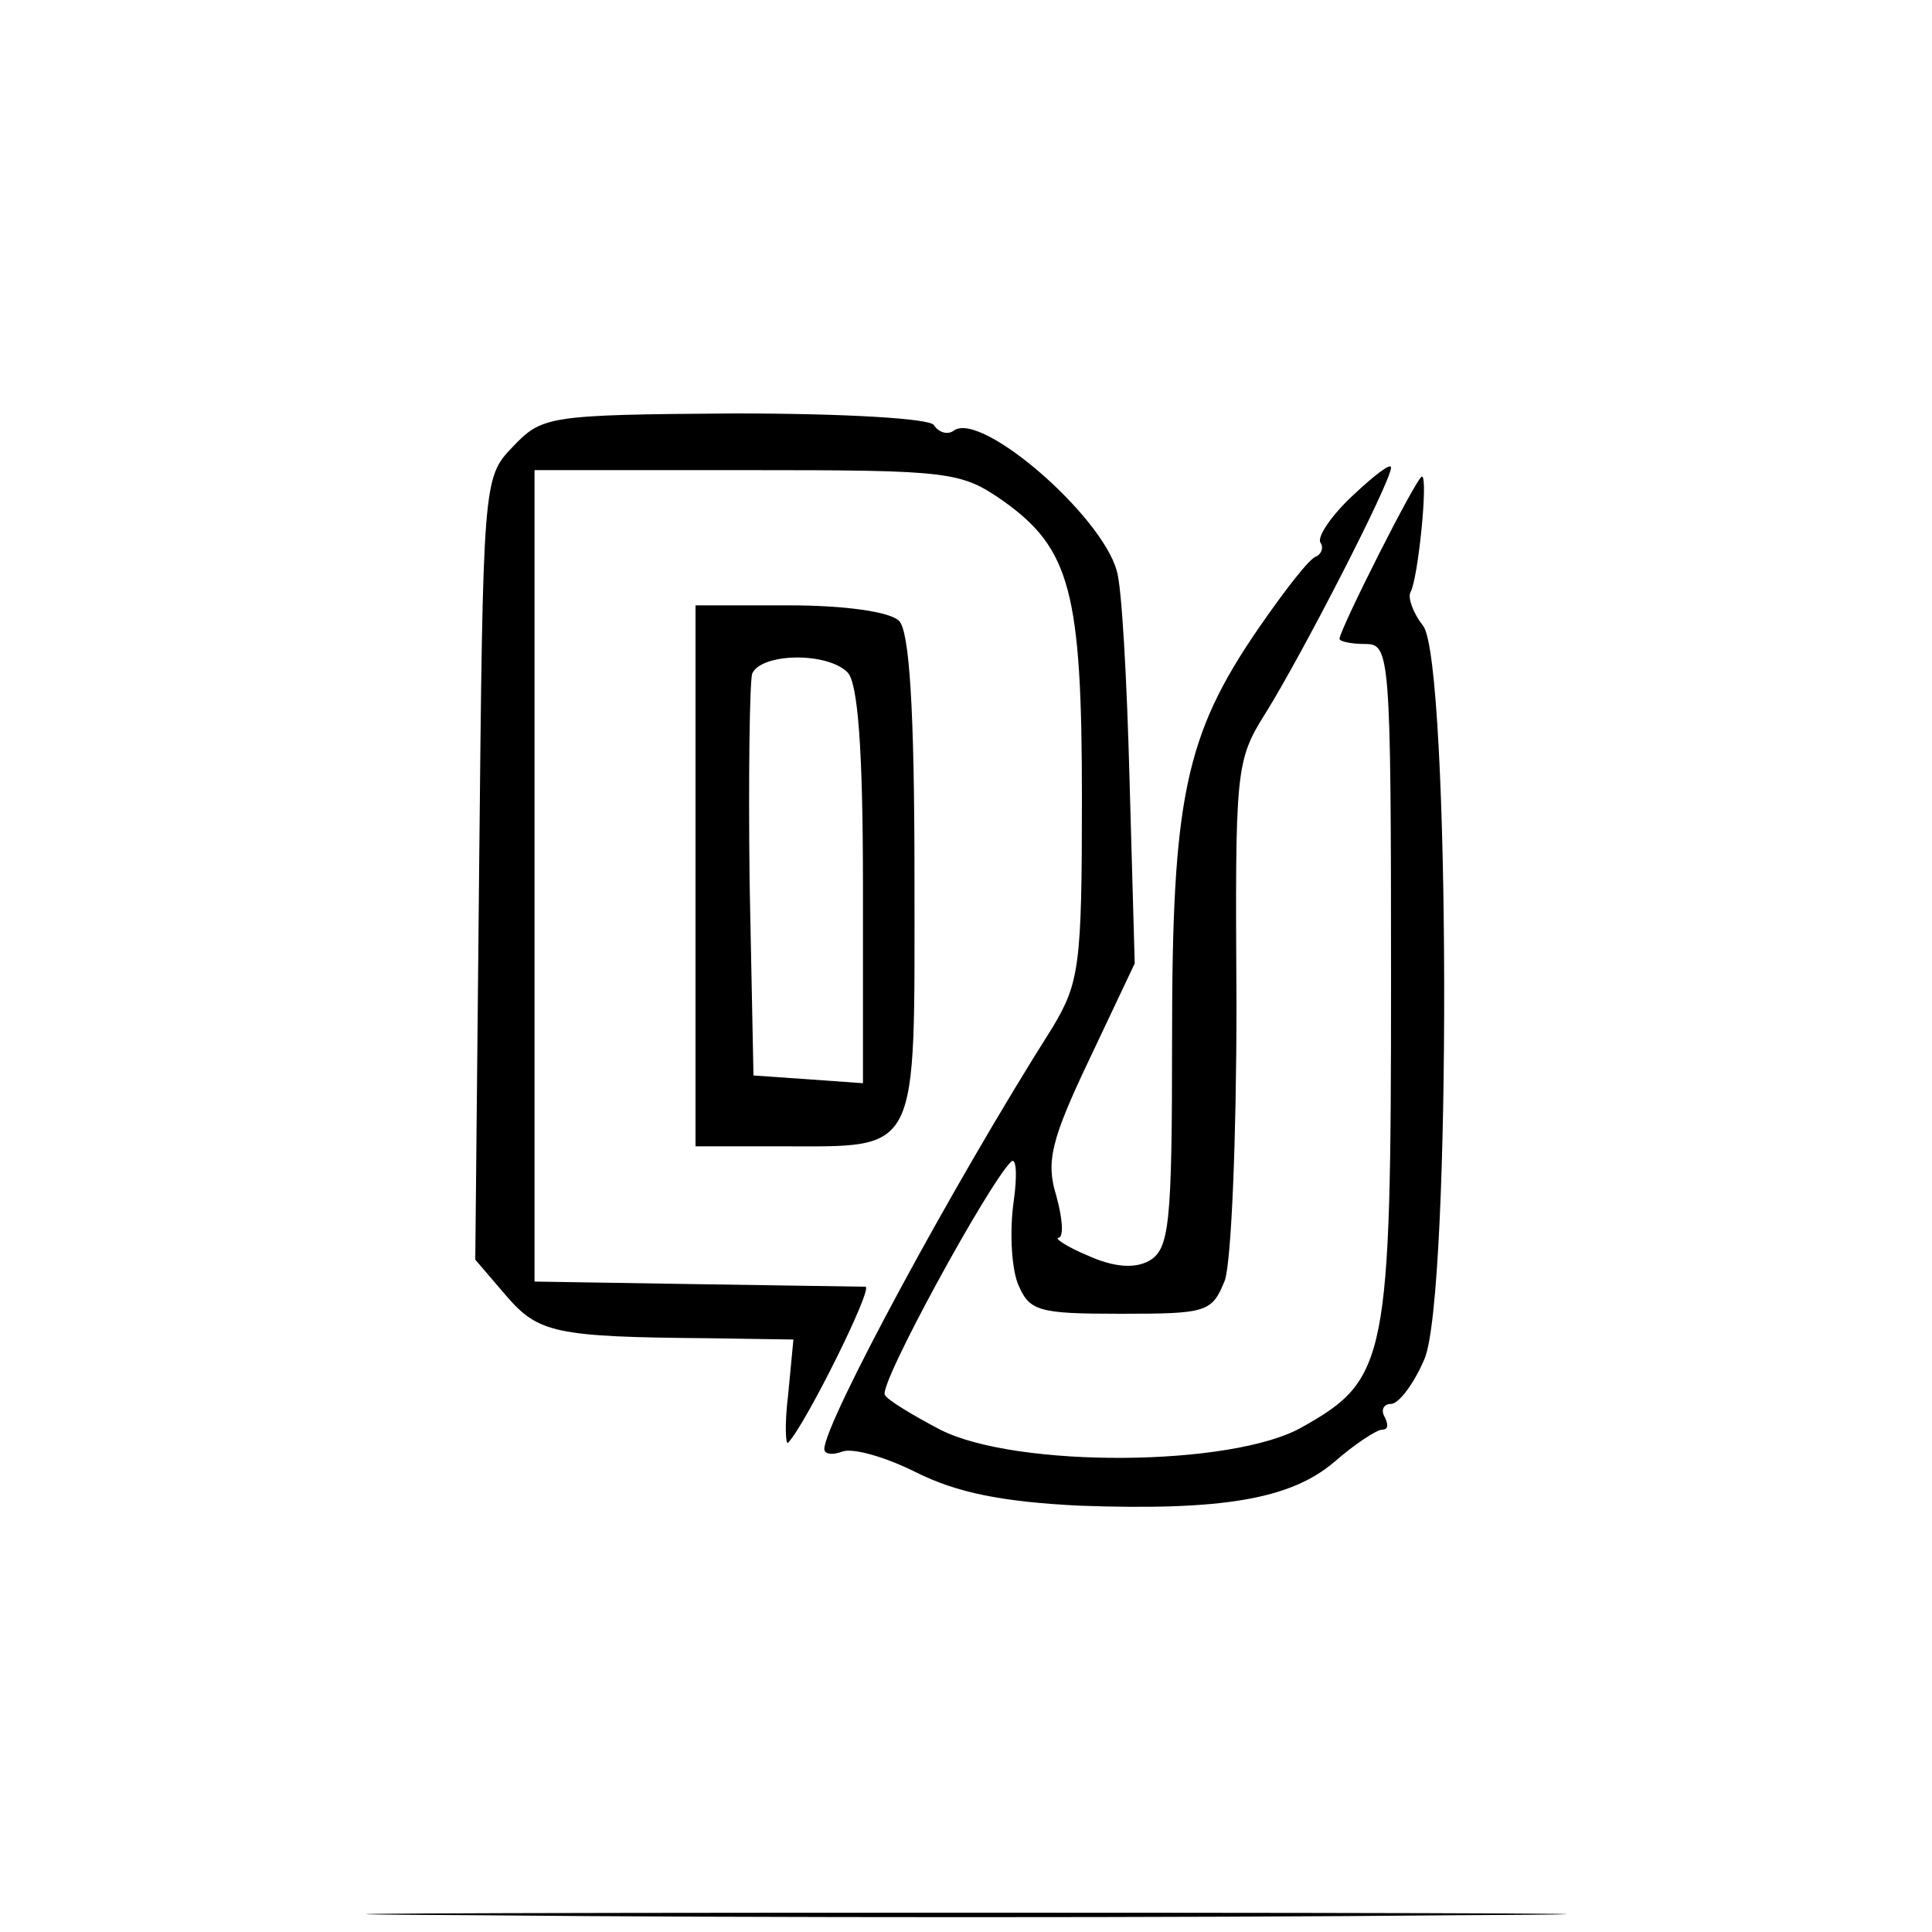 <?xml version="1.0" standalone="no"?>
<!DOCTYPE svg PUBLIC "-//W3C//DTD SVG 20010904//EN"
 "http://www.w3.org/TR/2001/REC-SVG-20010904/DTD/svg10.dtd">
<svg version="1.0" xmlns="http://www.w3.org/2000/svg"
 width="150pt" height="150pt" viewBox="0 0 150 150"
 preserveAspectRatio="xMidYMid meet">
<g transform="translate(0,150) scale(0.1,-0.1)"
fill="#000000" stroke="none">
<path d="M398 1153 c-23 -24 -23 -26 -26 -328 l-3 -303 24 -28 c25 -29 38 -32
157 -33 l66 -1 -4 -42 c-3 -24 -2 -41 0 -38 14 15 66 120 60 121 -4 0 -63 1
-132 2 l-125 2 0 315 0 315 165 0 c158 0 166 -1 199 -24 52 -37 61 -71 61
-231 0 -130 -2 -143 -23 -178 -78 -123 -177 -307 -177 -327 0 -4 6 -5 14 -2 8
3 33 -4 57 -16 32 -16 67 -23 127 -26 111 -4 164 5 198 34 16 14 33 25 37 25
5 0 5 4 2 10 -3 5 -1 10 5 10 6 0 18 16 26 35 21 50 20 540 -1 569 -8 10 -12
22 -10 26 6 10 14 90 9 90 -4 0 -64 -119 -64 -126 0 -2 9 -4 20 -4 19 0 20 -7
20 -261 0 -295 -3 -310 -69 -347 -54 -31 -222 -32 -281 -2 -21 11 -41 23 -43
27 -5 8 81 165 98 181 4 4 5 -10 2 -31 -3 -21 -2 -49 3 -63 9 -22 15 -24 80
-24 67 0 71 1 81 26 5 15 9 110 9 214 -1 183 -1 189 23 227 28 45 97 179 97
190 0 4 -13 -6 -30 -22 -16 -15 -27 -31 -25 -36 3 -4 1 -9 -3 -11 -5 -1 -25
-27 -45 -56 -57 -83 -67 -132 -67 -318 0 -145 -2 -164 -18 -173 -11 -6 -27 -5
-47 4 -17 7 -27 14 -23 14 4 1 3 15 -2 33 -8 26 -4 43 26 106 l35 74 -4 142
c-2 77 -6 151 -10 163 -12 43 -104 123 -126 109 -5 -4 -12 -2 -16 4 -3 5 -67
9 -155 9 -145 -1 -149 -2 -172 -26z"/>
<path d="M540 820 l0 -210 66 0 c109 0 104 -9 104 208 0 133 -4 192 -12 200
-7 7 -42 12 -85 12 l-73 0 0 -210z m118 158 c8 -8 12 -59 12 -166 l0 -153 -42
3 -43 3 -3 150 c-1 82 0 155 2 162 7 16 58 17 74 1z"/>
<path d="M373 13 c207 -2 547 -2 755 0 207 1 37 2 -378 2 -415 0 -585 -1 -377
-2z"/>
</g>
</svg>
